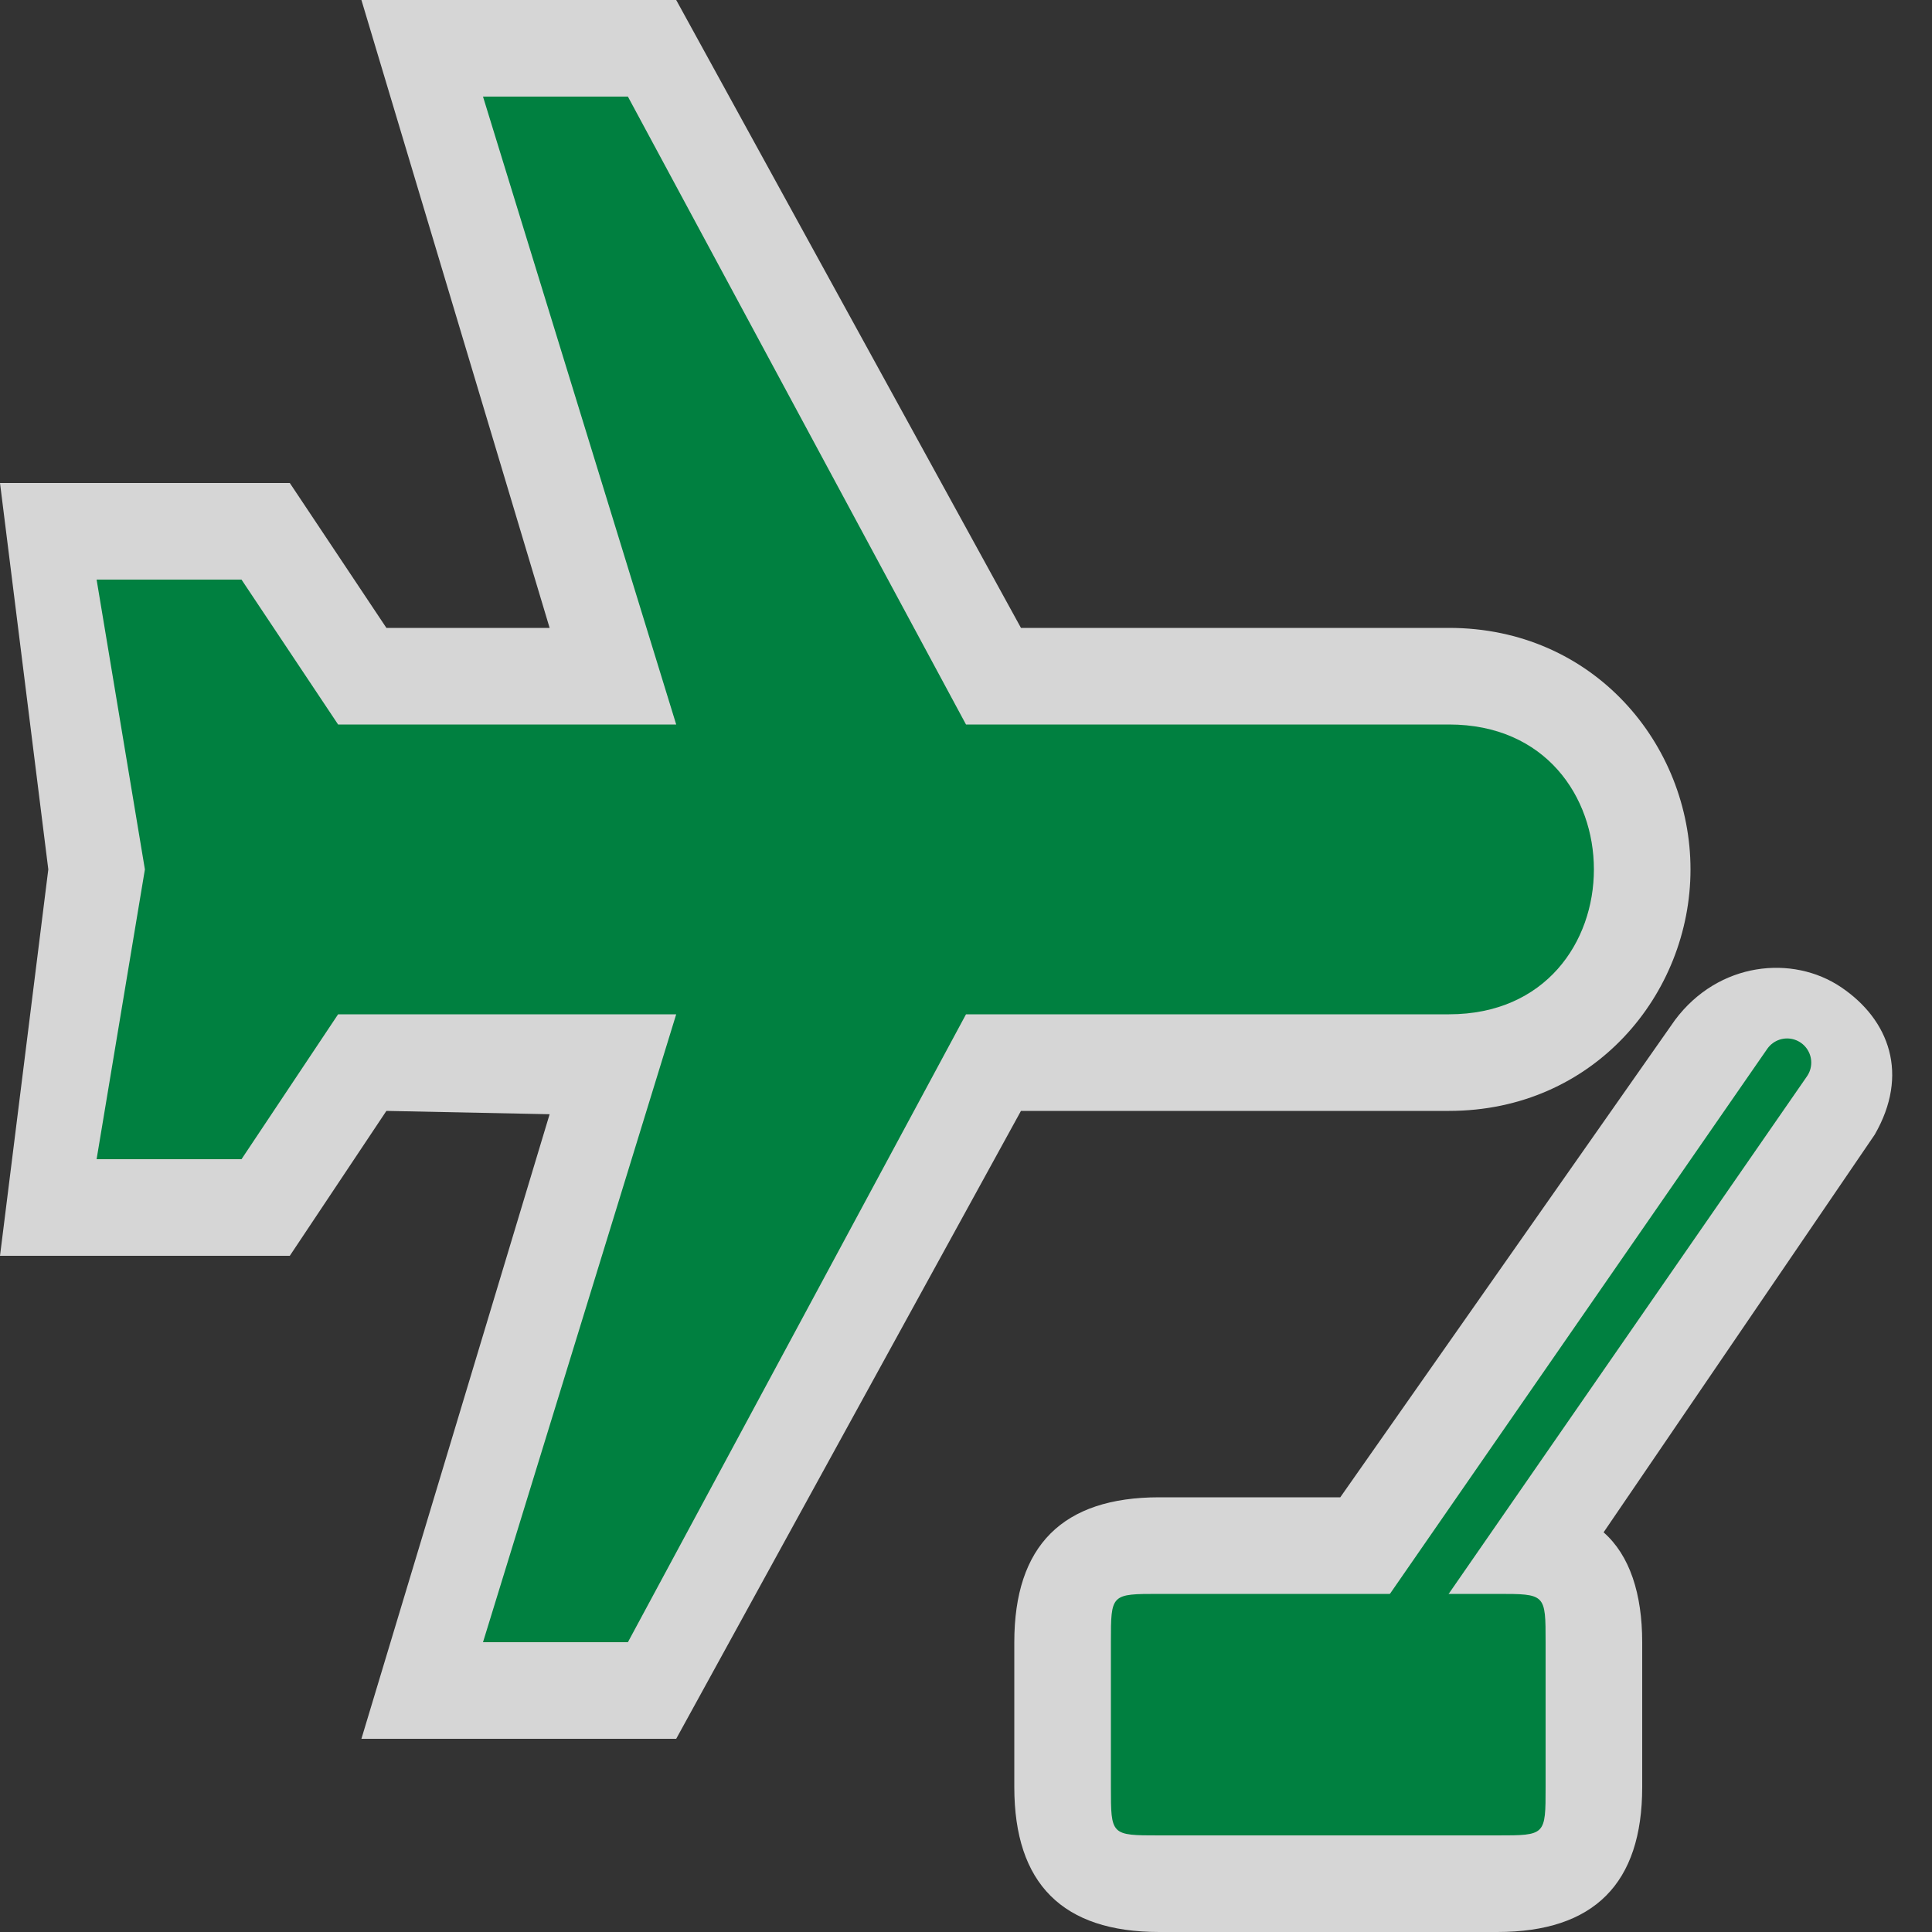 <?xml version="1.0" encoding="UTF-8" standalone="no"?>
<svg xmlns:rdf="http://www.w3.org/1999/02/22-rdf-syntax-ns#" xmlns="http://www.w3.org/2000/svg" height="580" width="580" version="1.0" xmlns:cc="http://creativecommons.org/ns#" xmlns:dc="http://purl.org/dc/elements/1.1/">
 <rect width="100%" height="100%" fill="#333333" stroke="none"/>
 <title>model_aerodrome</title>
 <g>
  <path opacity=".8" d="m502.84 306.22-100.48 143.28h-54.36c-29 0-43.5 14.5-43.5 43.5v43.5c0 29 14.5 43.5 43.5 43.5h101.5c29 0 43.5-14.5 43.5-43.5v-43.5c0-14.5-3.733-26.093-11.592-32.984l81.386-119.38c10.427-18.06 4.459-34.454-10.076-44.266-14.536-9.812-36.788-7.674-49.882 9.853z" fill="#fff"/>
  <path opacity=".8" d="m507.5 261c0-37.404-29-72.5-72.5-72.5h-128.5l-103.5-188.5h-94.5l56.5 188.5h-49l-29-43.5h-87l14.5 116-14.5 116h87l29-43.5 49 1-56.5 187.5h94.5l103.5-188.5h128.5c43.5 0 72.5-35.096 72.5-72.5z" fill="#fff"/>
  <path d="m435 217.5c58 0 58 87 0 87h-145l-101.5 188.5h-43.5l58-188.5h-101.5l-29 43.5h-43.5l14.5-87-14.5-87h43.5l29 43.5h101.5l-58-188.5h43.5l101.5 188.5z" fill="#008040"/>
  <path d="m348 478.5h101.5c14.5 0 14.5 0 14.5 14.5v43.5c0 14.5 0 14.5-14.5 14.5h-101.5c-14.5 0-14.5 0-14.5-14.5v-43.5c0-14.5 0-14.5 14.5-14.5z" fill-rule="evenodd" fill="#008040"/>
 </g>
 <path d="m406 507.5 130.5-188.5" stroke="#008040" stroke-linecap="round" stroke-width="14.5" fill="none"/>
</svg>
